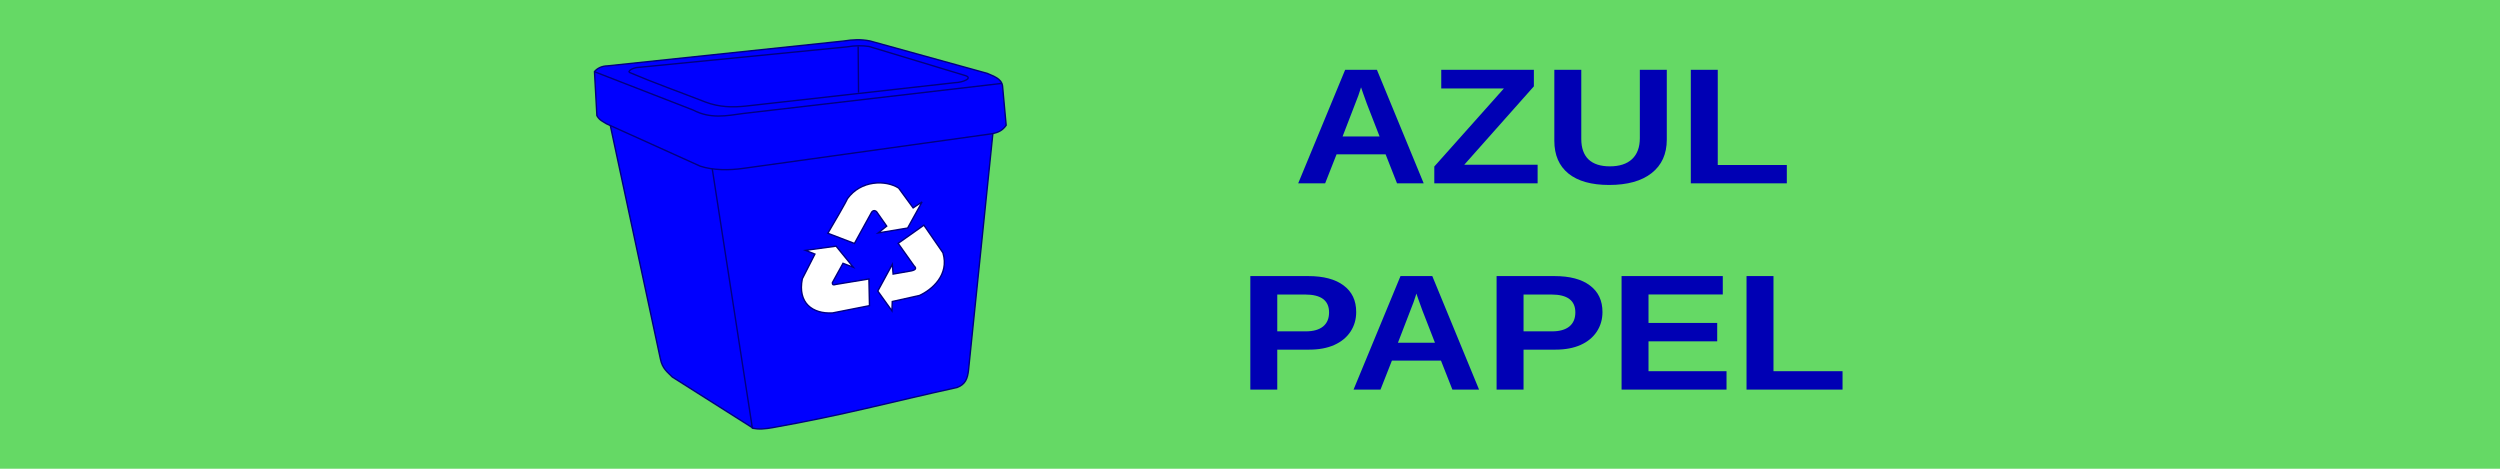 <?xml version="1.0" encoding="UTF-8" standalone="no"?>
<!-- Created with Inkscape (http://www.inkscape.org/) -->

<svg
   xmlns:dc="http://purl.org/dc/elements/1.1/"
   xmlns:cc="http://creativecommons.org/ns#"
   xmlns:rdf="http://www.w3.org/1999/02/22-rdf-syntax-ns#"
   xmlns:svg="http://www.w3.org/2000/svg"
   xmlns="http://www.w3.org/2000/svg"
   xmlns:sodipodi="http://sodipodi.sourceforge.net/DTD/sodipodi-0.dtd"
   xmlns:inkscape="http://www.inkscape.org/namespaces/inkscape"
   width="423.333mm"
   height="79.375mm"
   viewBox="0 0 1500 281.25"
   id="svg4329"
   version="1.1"
   inkscape:version="0.92.1 r15371"
   sodipodi:docname="lata.azul.svg">
  <defs
     id="defs4331" />
  <sodipodi:namedview
     id="base"
     pagecolor="#ffffff"
     bordercolor="#666666"
     borderopacity="1.0"
     inkscape:pageopacity="0.0"
     inkscape:pageshadow="2"
     inkscape:zoom="1.0168121"
     inkscape:cx="849.12053"
     inkscape:cy="107.48449"
     inkscape:document-units="px"
     inkscape:current-layer="layer1"
     showgrid="false"
     inkscape:window-width="1440"
     inkscape:window-height="800"
     inkscape:window-x="0"
     inkscape:window-y="35"
     inkscape:window-maximized="1" />
  <g
     inkscape:label="Camada 1"
     inkscape:groupmode="layer"
     id="layer1"
     transform="translate(-3.143,-506.826)">
    <rect
       style="fill:#65d965;fill-opacity:1;stroke:none;stroke-width:1.097;stroke-miterlimit:4;stroke-dasharray:none"
       id="rect4901"
       width="1500"
       height="281.25"
       x="3.143"
       y="506.826" />
    <path
       sodipodi:nodetypes="cccccc"
       inkscape:connector-curvature="0"
       id="path4205"
       d="m 433.772,607.681 -65.463,-30.312 31.067,144.802 c 1.18,5.913 4.339,7.934 7.194,10.894 l 48.182,30.504 z"
       style="fill:#0000ff;fill-rule:evenodd;stroke:#000080;stroke-width:0.843px;stroke-linecap:butt;stroke-linejoin:miter;stroke-opacity:1" />
    <path
       sodipodi:nodetypes="cccsccc"
       inkscape:connector-curvature="0"
       id="path4203"
       d="m 599.07,584.948 -168.871,21.219 24.36,157.486 c 3.71,1.029 8.271,0.448 11.946,-0.203 43.345,-7.681 70.199,-15.175 110.975,-24.148 4.954,-1.891 6.199,-5.417 6.769,-10.28 z"
       style="fill:#0000ff;fill-rule:evenodd;stroke:#000080;stroke-width:0.843px;stroke-linecap:butt;stroke-linejoin:miter;stroke-opacity:1" />
    <path
       sodipodi:nodetypes="ccccccccccccc"
       inkscape:connector-curvature="0"
       id="path4243"
       d="m 367.573,546.354 c -3.319,0.057 -6.025,1.411 -7.75,3.414 0.484,8.82 0.969,17.64 1.453,26.459 1.692,2.933 3.507,3.38 5.812,4.908 l 56.185,25.392 c 7.614,2.48 17.314,2.583 26.155,1.28 l 148.697,-20.698 c 4.01,-0.734 6.548,-2.009 8.718,-5.121 l -2.18,-23.685 c -0.737,-4.435 -5.399,-5.736 -9.203,-7.468 l -70.231,-19.418 c -5.37,-1.081 -10.494,-0.865 -15.742,0 z"
       style="fill:#0000ff;fill-rule:evenodd;stroke:#000080;stroke-width:0.843px;stroke-linecap:butt;stroke-linejoin:miter;stroke-opacity:1" />
    <path
       sodipodi:nodetypes="ccccccccc"
       inkscape:connector-curvature="0"
       id="path4245"
       d="m 380.538,550.174 c 15.303,6.517 30.607,11.93 45.91,17.895 8.191,3.082 16.068,3.266 24.102,2.416 l 125.412,-14.042 c 4.941,-0.096 11.646,-2.88 5.86,-4.424 L 524.569,534.71 c -4.008,-0.61 -8.564,-0.598 -13.198,0.241 l -126.39,12.428 c -1.929,0.424 -4.394,1.233 -4.443,2.796 z"
       style="fill:#0000ff;fill-rule:evenodd;stroke:#000080;stroke-width:0.843px;stroke-linecap:butt;stroke-linejoin:miter;stroke-opacity:1" />
    <path
       sodipodi:nodetypes="cccccccccccc"
       inkscape:connector-curvature="0"
       id="path4247"
       d="m 524.83,690.215 -22.196,4.379 c -11.864,0.67 -21.037,-5.87 -18.104,-20.509 l 7.559,-14.797 -5.612,-2.241 18.307,-2.537 10.321,12.664 -6.157,-2.367 -6.381,11.573 c -0.087,1.749 1.011,1.409 2.09,1.105 l 19.836,-3.287 z"
       style="fill:#ffffff;fill-rule:evenodd;stroke:#000080;stroke-width:0.843px;stroke-linecap:butt;stroke-linejoin:miter;stroke-opacity:1" />
    <path
       sodipodi:nodetypes="cccccccccccc"
       inkscape:connector-curvature="0"
       id="path4249"
       d="m 557.475,641.922 -15.443,10.917 9.515,13.441 c 1.304,1.235 1.589,2.351 -1.56,3.063 l -10.978,1.927 -0.484,-5.82 -8.71,16.013 8.486,11.855 0.209,-5.582 16.299,-3.624 c 7.272,-3.309 18.132,-12.249 14.082,-25.633 z"
       style="fill:#ffffff;fill-rule:evenodd;stroke:#000080;stroke-width:0.843px;stroke-linecap:butt;stroke-linejoin:miter;stroke-opacity:1" />
    <path
       sodipodi:nodetypes="cccccccccccc"
       inkscape:connector-curvature="0"
       id="path4251"
       d="m 499.852,646.776 c 11.702,-19.885 11.702,-20.662 11.702,-20.662 8.013,-11.239 23.087,-11.416 30.764,-6.458 l 8.71,11.909 5.357,-3.597 -8.664,15.677 -17.66,2.932 5.107,-4.077 -6.06,-8.654 c 0,0 -1.502,-1.556 -2.925,0.184 l -10.382,18.874 z"
       style="fill:#ffffff;fill-rule:evenodd;stroke:#000080;stroke-width:0.843px;stroke-linecap:butt;stroke-linejoin:miter;stroke-opacity:1" />
    <path
       sodipodi:nodetypes="cccc"
       inkscape:connector-curvature="0"
       id="path4253"
       d="m 359.793,549.85 59.282,23.032 c 10.425,5.415 19.916,3.427 29.874,2.056 l 155.44,-18.097"
       style="fill:none;fill-rule:evenodd;stroke:#000080;stroke-width:0.843px;stroke-linecap:butt;stroke-linejoin:miter;stroke-opacity:1" />
    <path
       sodipodi:nodetypes="cc"
       inkscape:connector-curvature="0"
       id="path4255"
       d="m 518.034,534.633 0.233,27.762"
       style="fill:#0000ff;fill-rule:evenodd;stroke:#000080;stroke-width:0.843px;stroke-linecap:butt;stroke-linejoin:miter;stroke-opacity:1" />
    <g
       aria-label="AZUL PAPEL  "
       style="font-style:normal;font-weight:normal;line-height:0%;font-family:sans-serif;letter-spacing:0px;word-spacing:0px;fill:#0000b4;fill-opacity:1;stroke:none;stroke-width:1px;stroke-linecap:butt;stroke-linejoin:miter;stroke-opacity:0.973"
       id="text4922"
       transform="matrix(0.898,0,0,0.792,319.072,149.196)">
      <path
         d="m 581.613,590.454 -7.629,-21.973 h -32.776 l -7.629,21.973 h -18.005 l 31.372,-85.999 h 21.24 l 31.25,85.999 z m -24.048,-72.754 -0.366,1.343 q -0.61,2.197 -1.465,5.005 -0.854,2.808 -10.498,30.884 h 24.719 l -8.484,-24.719 -2.625,-8.301 z"
         style="font-style:normal;font-variant:normal;font-weight:bold;font-stretch:normal;font-size:125px;line-height:1.25;font-family:'Liberation Sans';-inkscape-font-specification:'Liberation Sans Bold';text-align:center;text-anchor:middle;fill:#0000b4;fill-opacity:1;stroke:none;stroke-opacity:0.973"
         id="path4496"
         inkscape:connector-curvature="0" />
      <path
         d="M 675.546,590.454 H 606.515 v -12.756 l 46.509,-59.143 h -41.87 v -14.099 h 61.89 v 12.512 l -46.509,59.387 h 49.011 z"
         style="font-style:normal;font-variant:normal;font-weight:bold;font-stretch:normal;font-size:125px;line-height:1.25;font-family:'Liberation Sans';-inkscape-font-specification:'Liberation Sans Bold';text-align:center;text-anchor:middle;fill:#0000b4;fill-opacity:1;stroke:none;stroke-opacity:0.973"
         id="path4498"
         inkscape:connector-curvature="0" />
      <path
         d="m 723.337,591.675 q -17.761,0 -27.222,-8.667 -9.399,-8.667 -9.399,-24.78 v -53.772 h 18.005 v 52.368 q 0,10.193 4.822,15.503 4.883,5.249 14.282,5.249 9.644,0 14.832,-5.493 5.188,-5.554 5.188,-15.869 v -51.758 h 18.005 v 52.856 q 0,16.357 -10.132,25.391 -10.071,8.972 -28.381,8.972 z"
         style="font-style:normal;font-variant:normal;font-weight:bold;font-stretch:normal;font-size:125px;line-height:1.25;font-family:'Liberation Sans';-inkscape-font-specification:'Liberation Sans Bold';text-align:center;text-anchor:middle;fill:#0000b4;fill-opacity:1;stroke:none;stroke-opacity:0.973"
         id="path4500"
         inkscape:connector-curvature="0" />
      <path
         d="m 777.902,590.454 v -85.999 h 18.005 v 72.083 h 46.143 v 13.916 z"
         style="font-style:normal;font-variant:normal;font-weight:bold;font-stretch:normal;font-size:125px;line-height:1.25;font-family:'Liberation Sans';-inkscape-font-specification:'Liberation Sans Bold';text-align:center;text-anchor:middle;fill:#0000b4;fill-opacity:1;stroke:none;stroke-opacity:0.973"
         id="path4502"
         inkscape:connector-curvature="0" />
      <path
         d="m 554.33,687.927 q 0,8.301 -3.784,14.832 -3.784,6.531 -10.864,10.132 -7.019,3.54 -16.724,3.54 h -21.362 v 30.273 H 483.591 v -85.999 h 38.635 q 15.442,0 23.743,7.141 8.362,7.08 8.362,20.081 z m -18.127,0.305 q 0,-13.55 -15.991,-13.55 h -18.616 v 27.893 h 19.104 q 7.446,0 11.475,-3.662 4.028,-3.723 4.028,-10.681 z"
         style="font-style:normal;font-variant:normal;font-weight:bold;font-stretch:normal;font-size:125px;line-height:1.25;font-family:'Liberation Sans';-inkscape-font-specification:'Liberation Sans Bold';text-align:center;text-anchor:middle;fill:#0000b4;fill-opacity:1;stroke:none;stroke-opacity:0.973"
         id="path4504"
         inkscape:connector-curvature="0" />
      <path
         d="m 618.6,746.704 -7.629,-21.973 h -32.776 l -7.629,21.973 h -18.005 l 31.372,-85.999 h 21.24 l 31.25,85.999 z m -24.048,-72.754 -0.366,1.343 q -0.61,2.197 -1.465,5.005 -0.854,2.808 -10.498,30.884 h 24.719 l -8.484,-24.719 -2.625,-8.301 z"
         style="font-style:normal;font-variant:normal;font-weight:bold;font-stretch:normal;font-size:125px;line-height:1.25;font-family:'Liberation Sans';-inkscape-font-specification:'Liberation Sans Bold';text-align:center;text-anchor:middle;fill:#0000b4;fill-opacity:1;stroke:none;stroke-opacity:0.973"
         id="path4506"
         inkscape:connector-curvature="0" />
      <path
         d="m 718.881,687.927 q 0,8.301 -3.784,14.832 -3.784,6.531 -10.864,10.132 -7.019,3.54 -16.724,3.54 h -21.362 v 30.273 h -18.005 v -85.999 h 38.635 q 15.442,0 23.743,7.141 8.362,7.08 8.362,20.081 z m -18.127,0.305 q 0,-13.55 -15.991,-13.55 h -18.616 v 27.893 h 19.104 q 7.446,0 11.475,-3.662 4.028,-3.723 4.028,-10.681 z"
         style="font-style:normal;font-variant:normal;font-weight:bold;font-stretch:normal;font-size:125px;line-height:1.25;font-family:'Liberation Sans';-inkscape-font-specification:'Liberation Sans Bold';text-align:center;text-anchor:middle;fill:#0000b4;fill-opacity:1;stroke:none;stroke-opacity:0.973"
         id="path4508"
         inkscape:connector-curvature="0" />
      <path
         d="m 731.638,746.704 v -85.999 h 67.627 v 13.916 h -49.622 v 21.606 h 45.898 v 13.916 h -45.898 v 22.644 h 52.124 v 13.916 z"
         style="font-style:normal;font-variant:normal;font-weight:bold;font-stretch:normal;font-size:125px;line-height:1.25;font-family:'Liberation Sans';-inkscape-font-specification:'Liberation Sans Bold';text-align:center;text-anchor:middle;fill:#0000b4;fill-opacity:1;stroke:none;stroke-opacity:0.973"
         id="path4510"
         inkscape:connector-curvature="0" />
      <path
         d="m 815.134,746.704 v -85.999 h 18.005 v 72.083 h 46.143 v 13.916 z"
         style="font-style:normal;font-variant:normal;font-weight:bold;font-stretch:normal;font-size:125px;line-height:1.25;font-family:'Liberation Sans';-inkscape-font-specification:'Liberation Sans Bold';text-align:center;text-anchor:middle;fill:#0000b4;fill-opacity:1;stroke:none;stroke-opacity:0.973"
         id="path4512"
         inkscape:connector-curvature="0" />
    </g>
  </g>
</svg>
